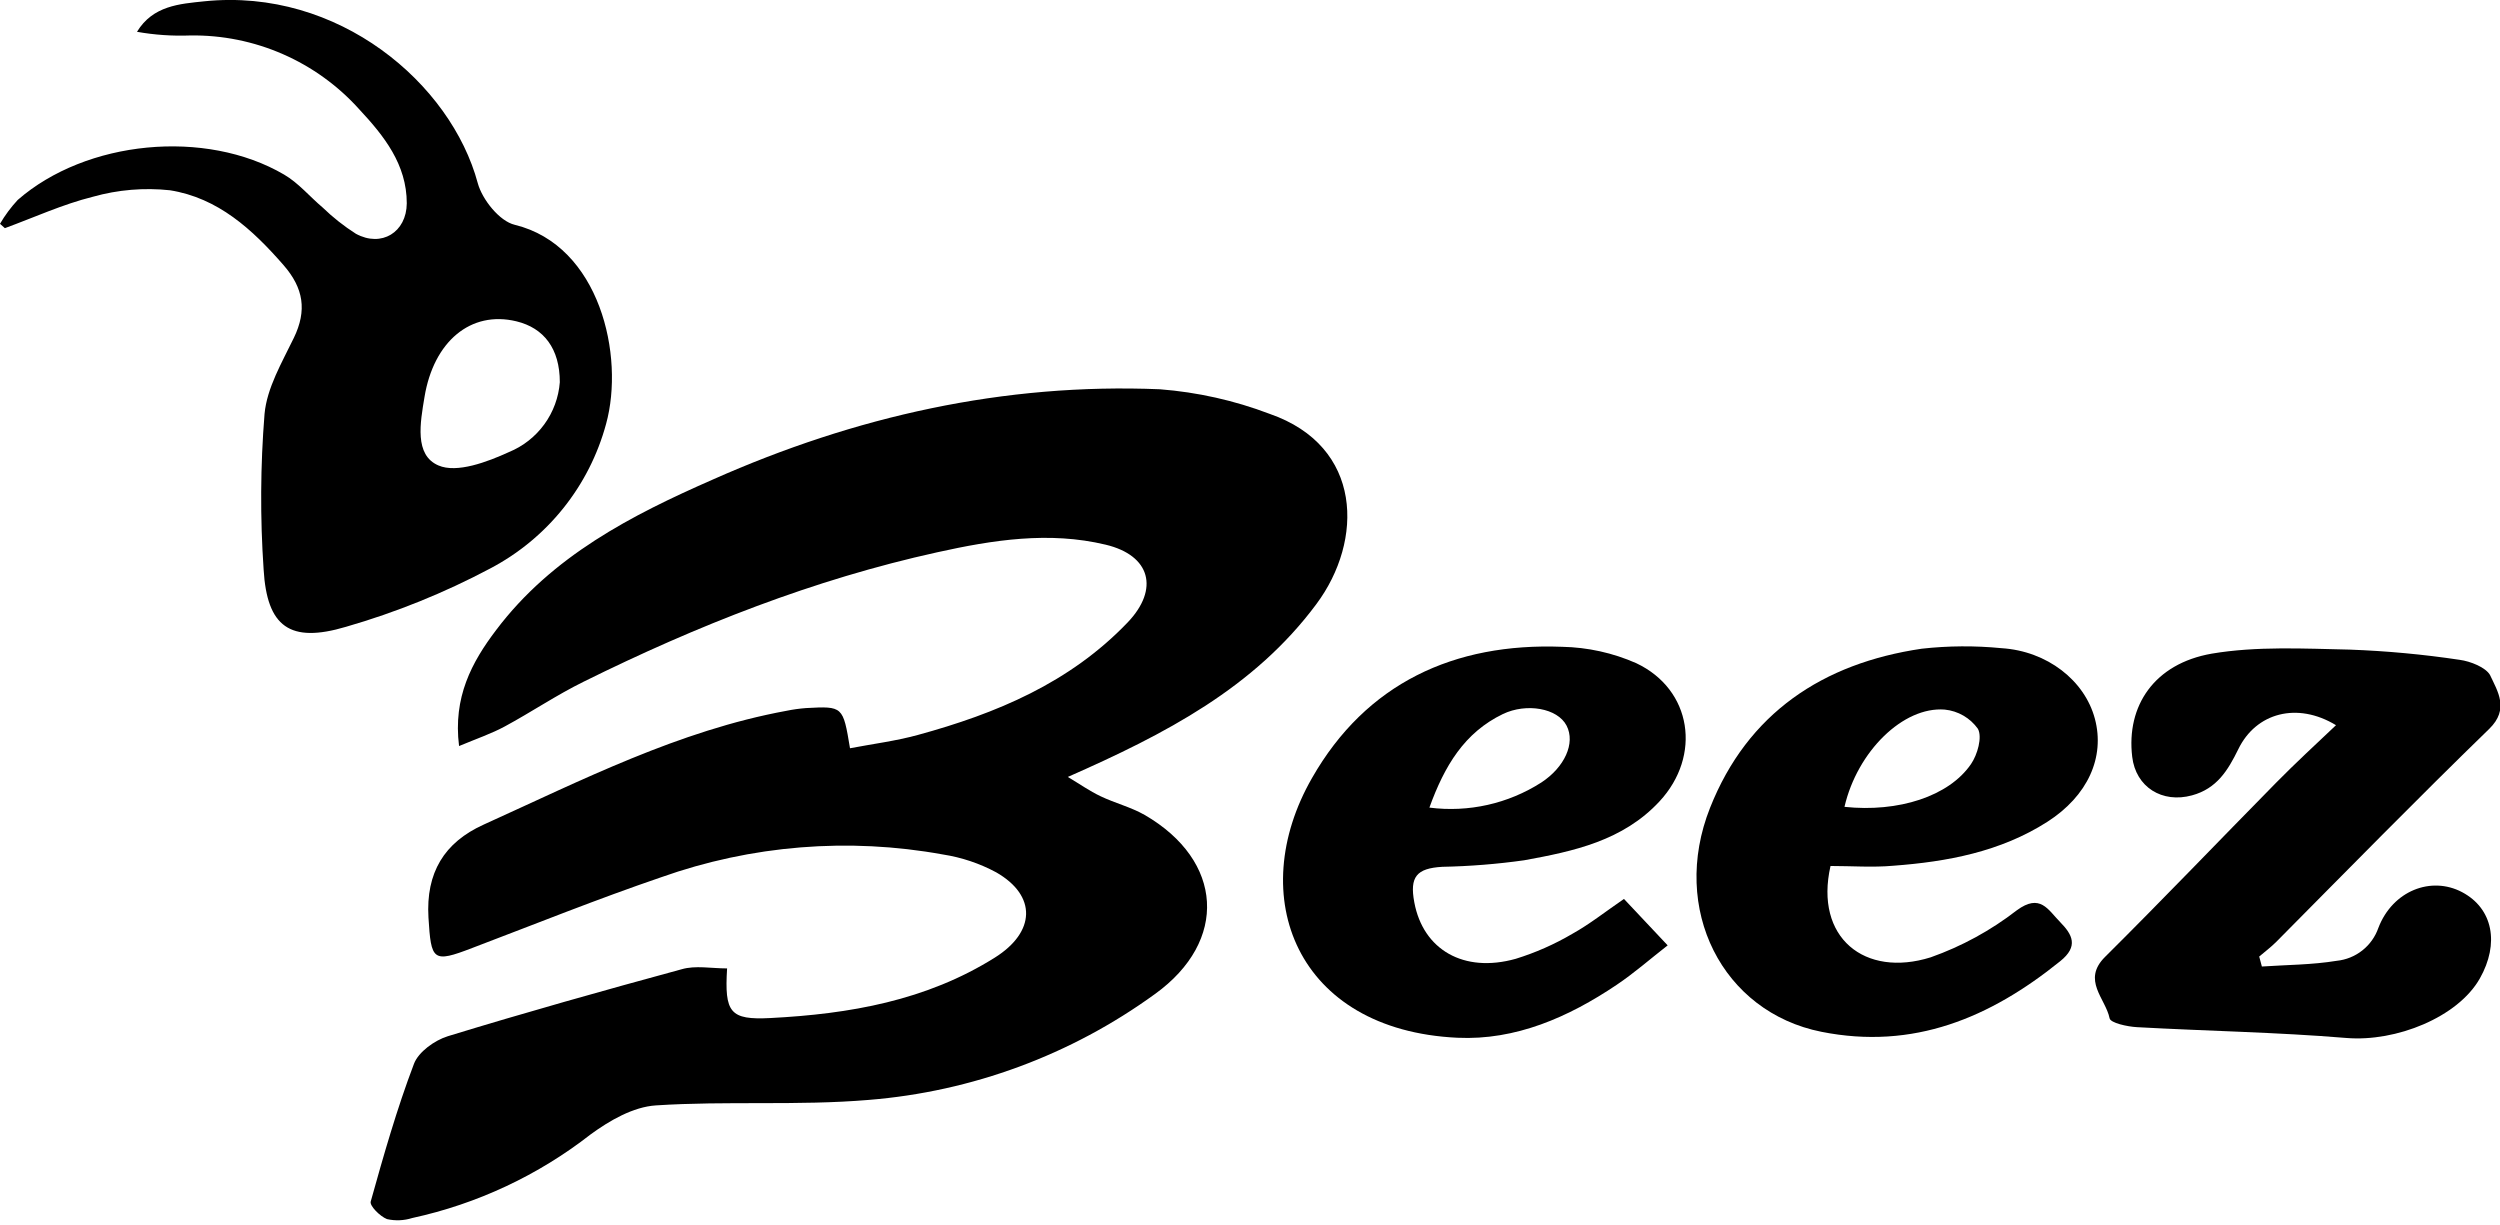 <svg width="300" height="147" viewBox="0 0 300 147" fill="none" xmlns="http://www.w3.org/2000/svg">
<path d="M87.251 116.21C86.931 121.507 87.58 122.42 92.457 122.164C101.918 121.68 111.142 120.082 119.379 114.913C124.256 111.854 124.447 107.498 119.553 104.685C117.559 103.612 115.397 102.886 113.16 102.539C101.833 100.476 90.163 101.421 79.315 105.278C71.689 107.881 64.192 110.904 56.657 113.762C51.918 115.589 51.735 115.269 51.416 110.11C51.096 104.731 53.297 101.096 58.046 98.95C69.872 93.598 81.461 87.671 94.374 85.297C95.152 85.137 95.939 85.028 96.731 84.968C101.16 84.731 101.16 84.74 102 89.79C104.74 89.269 107.479 88.922 110.119 88.201C119.553 85.626 128.384 81.945 135.333 74.676C139.123 70.694 138.073 66.648 132.676 65.361C125.89 63.735 119.151 64.794 112.466 66.274C97.635 69.543 83.626 75.078 70.046 81.799C66.794 83.397 63.763 85.452 60.566 87.178C59.014 88.018 57.324 88.594 55.087 89.525C54.356 83.68 56.594 79.479 59.543 75.598C66.247 66.712 75.799 61.817 85.562 57.534C102.584 49.972 120.475 45.936 139.187 46.712C143.695 47.061 148.13 48.055 152.356 49.662C163.58 53.552 163.644 64.877 157.963 72.493C150.502 82.539 139.854 88.073 128.137 93.233C129.562 94.082 130.749 94.922 132.055 95.543C133.79 96.374 135.708 96.849 137.37 97.799C146.813 103.278 147.416 112.922 138.603 119.278C128.531 126.596 116.637 130.994 104.228 131.991C95.772 132.703 87.196 132.091 78.712 132.648C75.973 132.822 73.142 134.475 70.886 136.119C64.59 141.034 57.267 144.468 49.461 146.164C48.483 146.473 47.44 146.517 46.438 146.292C45.598 145.963 44.347 144.703 44.484 144.192C46.036 138.63 47.626 133.059 49.671 127.671C50.21 126.228 52.155 124.84 53.735 124.347C63.032 121.498 72.402 118.868 81.799 116.31C83.461 115.826 85.343 116.21 87.251 116.21Z" fill="black"/>
<path d="M0 26.858C0.601 25.827 1.315 24.865 2.128 23.991C10.347 16.822 24.657 15.425 34.091 20.95C35.817 21.954 37.169 23.598 38.721 24.904C39.942 26.087 41.279 27.142 42.712 28.055C45.79 29.726 48.785 27.863 48.813 24.402C48.813 19.717 46.073 16.301 43.132 13.142C40.58 10.295 37.448 8.029 33.946 6.497C30.444 4.964 26.654 4.2 22.831 4.256C20.691 4.338 18.548 4.191 16.438 3.817C18.356 0.667 21.562 0.466 24.53 0.155C40.603 -1.498 54.119 10.018 57.333 21.982C57.872 23.954 59.945 26.548 61.772 26.977C71.982 29.47 74.977 42.703 72.731 50.868C71.732 54.562 69.982 58.01 67.588 60.996C65.195 63.982 62.21 66.441 58.822 68.219C53.314 71.144 47.517 73.488 41.525 75.215C34.785 77.224 32.036 75.215 31.635 68.338C31.21 62.125 31.247 55.888 31.744 49.68C32.027 46.548 33.836 43.498 35.26 40.548C36.858 37.251 36.429 34.575 34.027 31.817C30.283 27.525 26.164 23.744 20.384 22.831C17.288 22.502 14.157 22.765 11.16 23.607C7.507 24.52 4.1 26.091 0.584 27.379L0 26.858ZM67.178 45.863C67.178 41.827 65.26 39.352 61.964 38.557C56.484 37.233 52.036 40.986 50.941 47.635C50.429 50.721 49.699 54.612 52.612 55.854C54.813 56.813 58.466 55.443 61.078 54.247C62.772 53.552 64.24 52.401 65.317 50.92C66.394 49.44 67.039 47.689 67.178 45.863Z" fill="black"/>
<path d="M271.425 115.982C274.42 115.781 277.452 115.781 280.402 115.297C281.526 115.183 282.595 114.751 283.481 114.05C284.368 113.35 285.036 112.41 285.406 111.342C287.114 106.886 291.744 105.096 295.452 107.059C299.16 109.023 299.954 113.224 297.58 117.416C294.941 122.073 287.534 125.05 281.571 124.557C273.215 123.863 264.813 123.726 256.438 123.26C255.279 123.196 253.26 122.758 253.151 122.192C252.667 119.808 249.79 117.626 252.612 114.822C259.543 107.936 266.311 100.858 273.151 93.909C275.443 91.58 277.872 89.343 280.32 87.023C275.68 84.201 270.721 85.516 268.594 89.909C267.352 92.438 266.027 94.63 263.041 95.443C259.47 96.42 256.292 94.466 255.863 90.804C255.142 84.703 258.511 79.644 265.406 78.438C270.804 77.525 276.466 77.836 281.991 77.954C286.397 78.116 290.79 78.524 295.151 79.178C296.466 79.352 298.292 80.091 298.804 81.005C299.717 82.968 301.142 85.087 298.712 87.461C290.073 95.854 281.635 104.466 273.142 113.032C272.511 113.662 271.79 114.201 271.105 114.785L271.425 115.982Z" fill="black"/>
<path d="M194.877 107.872L200.119 113.443C197.991 115.105 196.082 116.785 193.982 118.192C188.219 122.064 181.881 124.858 174.886 124.53C155.543 123.616 149.315 107.525 157.443 93.361C163.936 81.982 174.502 77.114 187.461 77.616C190.524 77.677 193.544 78.344 196.347 79.58C203.059 82.749 204.201 90.703 199.151 96.155C194.758 100.895 188.831 102.155 182.904 103.233C179.644 103.692 176.36 103.954 173.068 104.018C169.982 104.201 169.142 105.215 169.717 108.283C170.776 113.973 175.653 116.804 181.881 115.059C184.258 114.324 186.541 113.316 188.685 112.055C190.74 110.913 192.612 109.425 194.877 107.872ZM171.534 96.913C176.224 97.514 180.976 96.448 184.959 93.9C187.744 92.073 189.078 89.187 187.991 87.078C186.904 84.968 183.169 84.338 180.356 85.68C175.735 87.909 173.352 91.881 171.534 96.895V96.913Z" fill="black"/>
<path d="M219.662 103.918C217.708 112.521 223.772 117.361 231.689 114.877C235.407 113.56 238.891 111.658 242.009 109.242C244.831 107.169 245.753 109.16 247.215 110.648C248.676 112.137 249.47 113.552 247.215 115.352C238.813 122.137 229.607 126.018 218.575 123.817C206.703 121.452 200.384 109.114 205.205 96.941C209.708 85.571 218.749 79.589 230.612 77.845C233.791 77.491 236.999 77.469 240.183 77.781C245.662 78.128 250.164 81.653 251.388 86.256C252.612 90.858 250.548 95.507 245.662 98.63C240.055 102.21 233.689 103.406 227.178 103.89C224.712 104.11 222.219 103.918 219.662 103.918ZM221.342 96.822C227.799 97.507 233.872 95.562 236.521 91.689C237.297 90.557 237.89 88.466 237.352 87.461C236.891 86.814 236.297 86.274 235.611 85.875C234.924 85.477 234.16 85.23 233.37 85.151C228.374 84.758 222.877 90.183 221.342 96.804V96.822Z" fill="black"/>
</svg>
